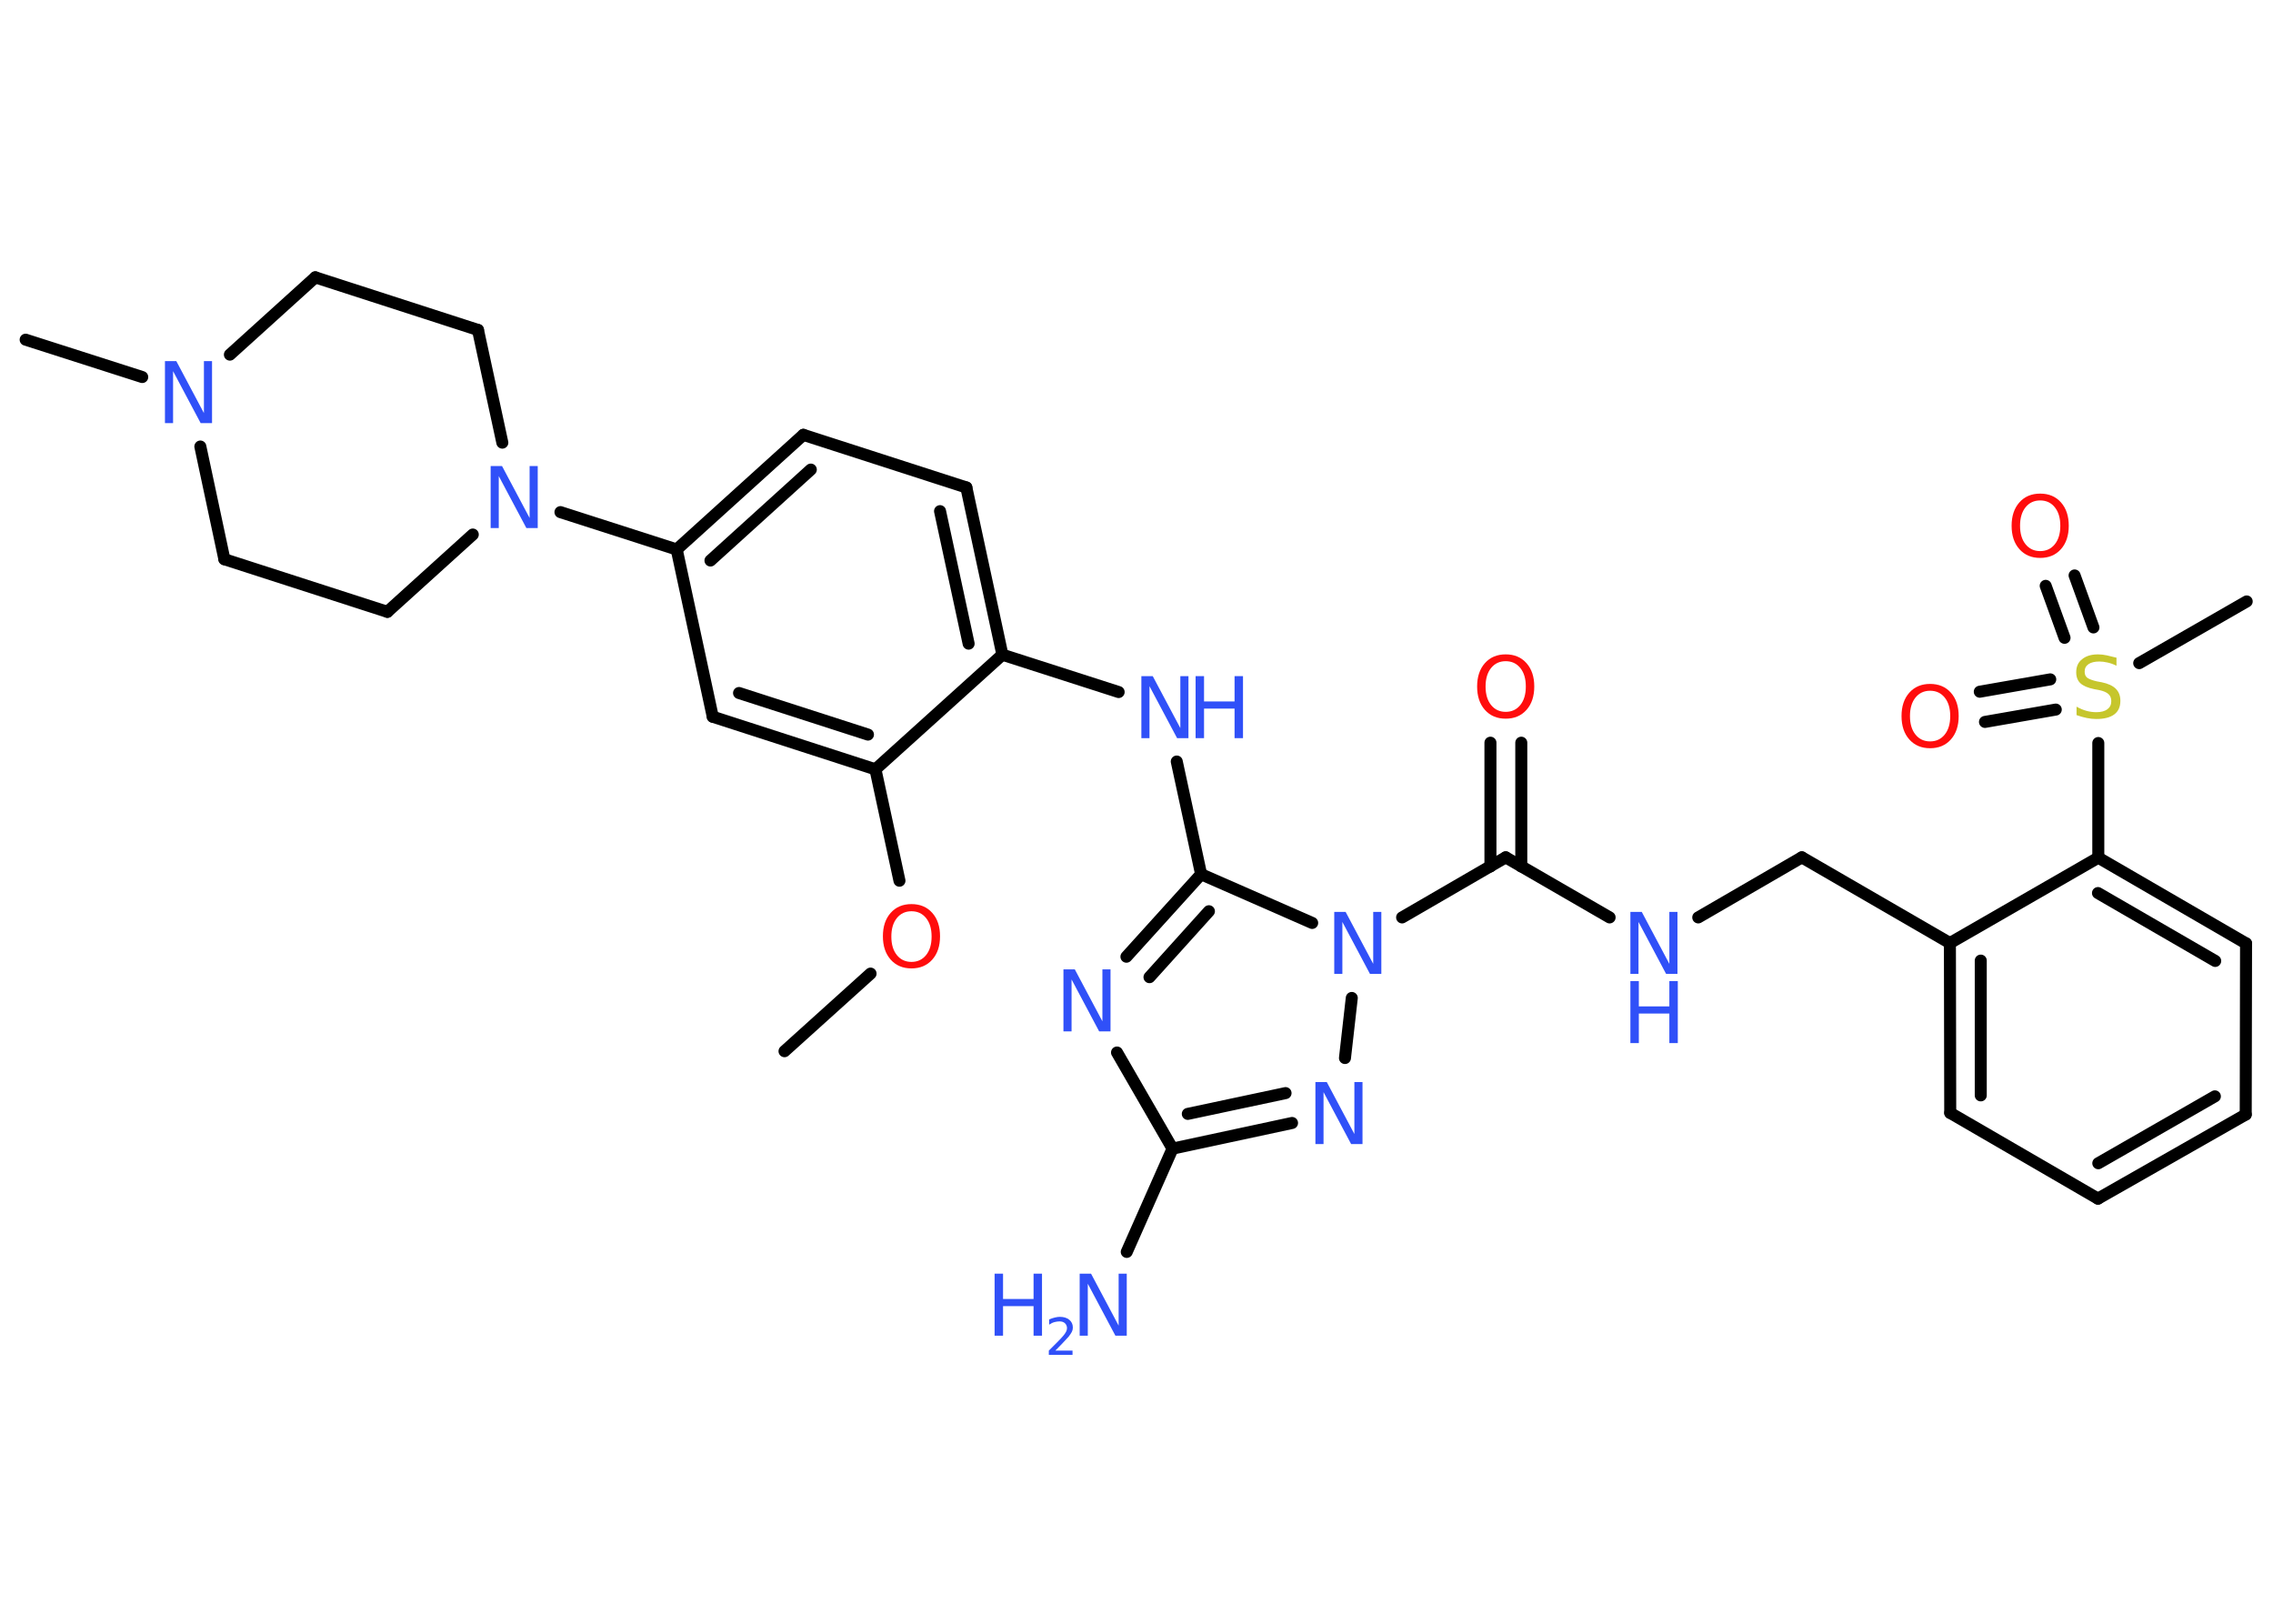 <?xml version='1.0' encoding='UTF-8'?>
<!DOCTYPE svg PUBLIC "-//W3C//DTD SVG 1.1//EN" "http://www.w3.org/Graphics/SVG/1.1/DTD/svg11.dtd">
<svg version='1.2' xmlns='http://www.w3.org/2000/svg' xmlns:xlink='http://www.w3.org/1999/xlink' width='70.0mm' height='50.0mm' viewBox='0 0 70.0 50.0'>
  <desc>Generated by the Chemistry Development Kit (http://github.com/cdk)</desc>
  <g stroke-linecap='round' stroke-linejoin='round' stroke='#000000' stroke-width='.37' fill='#3050F8'>
    <rect x='.0' y='.0' width='70.0' height='50.0' fill='#FFFFFF' stroke='none'/>
    <g id='mol1' class='mol'>
      <line id='mol1bnd1' class='bond' x1='24.16' y1='32.37' x2='26.81' y2='29.98'/>
      <line id='mol1bnd2' class='bond' x1='27.7' y1='27.12' x2='26.96' y2='23.69'/>
      <g id='mol1bnd3' class='bond'>
        <line x1='21.95' y1='22.07' x2='26.96' y2='23.69'/>
        <line x1='22.76' y1='21.34' x2='26.73' y2='22.62'/>
      </g>
      <line id='mol1bnd4' class='bond' x1='21.95' y1='22.07' x2='20.84' y2='16.92'/>
      <line id='mol1bnd5' class='bond' x1='20.84' y1='16.92' x2='17.26' y2='15.77'/>
      <line id='mol1bnd6' class='bond' x1='15.47' y1='13.63' x2='14.72' y2='10.16'/>
      <line id='mol1bnd7' class='bond' x1='14.72' y1='10.16' x2='9.71' y2='8.54'/>
      <line id='mol1bnd8' class='bond' x1='9.71' y1='8.54' x2='7.08' y2='10.92'/>
      <line id='mol1bnd9' class='bond' x1='4.38' y1='11.61' x2='.79' y2='10.46'/>
      <line id='mol1bnd10' class='bond' x1='6.17' y1='13.75' x2='6.91' y2='17.22'/>
      <line id='mol1bnd11' class='bond' x1='6.91' y1='17.22' x2='11.93' y2='18.84'/>
      <line id='mol1bnd12' class='bond' x1='14.56' y1='16.46' x2='11.93' y2='18.84'/>
      <g id='mol1bnd13' class='bond'>
        <line x1='24.74' y1='13.39' x2='20.84' y2='16.92'/>
        <line x1='24.97' y1='14.46' x2='21.88' y2='17.26'/>
      </g>
      <line id='mol1bnd14' class='bond' x1='24.74' y1='13.39' x2='29.76' y2='15.01'/>
      <g id='mol1bnd15' class='bond'>
        <line x1='30.87' y1='20.16' x2='29.76' y2='15.01'/>
        <line x1='29.83' y1='19.82' x2='28.95' y2='15.74'/>
      </g>
      <line id='mol1bnd16' class='bond' x1='26.96' y1='23.69' x2='30.87' y2='20.16'/>
      <line id='mol1bnd17' class='bond' x1='30.87' y1='20.16' x2='34.45' y2='21.31'/>
      <line id='mol1bnd18' class='bond' x1='36.24' y1='23.45' x2='36.99' y2='26.92'/>
      <g id='mol1bnd19' class='bond'>
        <line x1='36.99' y1='26.92' x2='34.69' y2='29.46'/>
        <line x1='37.23' y1='28.06' x2='35.4' y2='30.09'/>
      </g>
      <line id='mol1bnd20' class='bond' x1='34.4' y1='32.41' x2='36.11' y2='35.37'/>
      <line id='mol1bnd21' class='bond' x1='36.11' y1='35.37' x2='34.7' y2='38.55'/>
      <g id='mol1bnd22' class='bond'>
        <line x1='36.11' y1='35.37' x2='39.79' y2='34.58'/>
        <line x1='36.58' y1='34.3' x2='39.59' y2='33.66'/>
      </g>
      <line id='mol1bnd23' class='bond' x1='41.42' y1='32.58' x2='41.63' y2='30.73'/>
      <line id='mol1bnd24' class='bond' x1='36.99' y1='26.92' x2='40.41' y2='28.42'/>
      <line id='mol1bnd25' class='bond' x1='43.18' y1='28.25' x2='46.37' y2='26.4'/>
      <g id='mol1bnd26' class='bond'>
        <line x1='45.9' y1='26.68' x2='45.9' y2='22.87'/>
        <line x1='46.85' y1='26.68' x2='46.85' y2='22.87'/>
      </g>
      <line id='mol1bnd27' class='bond' x1='46.37' y1='26.4' x2='49.57' y2='28.25'/>
      <line id='mol1bnd28' class='bond' x1='52.3' y1='28.25' x2='55.49' y2='26.4'/>
      <line id='mol1bnd29' class='bond' x1='55.49' y1='26.4' x2='60.05' y2='29.04'/>
      <g id='mol1bnd30' class='bond'>
        <line x1='60.05' y1='29.04' x2='60.06' y2='34.27'/>
        <line x1='61.0' y1='29.58' x2='61.0' y2='33.73'/>
      </g>
      <line id='mol1bnd31' class='bond' x1='60.06' y1='34.27' x2='64.61' y2='36.91'/>
      <g id='mol1bnd32' class='bond'>
        <line x1='64.61' y1='36.91' x2='69.16' y2='34.32'/>
        <line x1='64.62' y1='35.82' x2='68.21' y2='33.76'/>
      </g>
      <line id='mol1bnd33' class='bond' x1='69.16' y1='34.32' x2='69.17' y2='29.05'/>
      <g id='mol1bnd34' class='bond'>
        <line x1='69.17' y1='29.05' x2='64.62' y2='26.41'/>
        <line x1='68.22' y1='29.59' x2='64.61' y2='27.5'/>
      </g>
      <line id='mol1bnd35' class='bond' x1='60.05' y1='29.04' x2='64.62' y2='26.41'/>
      <line id='mol1bnd36' class='bond' x1='64.62' y1='26.41' x2='64.62' y2='22.88'/>
      <line id='mol1bnd37' class='bond' x1='65.88' y1='20.42' x2='69.19' y2='18.52'/>
      <g id='mol1bnd38' class='bond'>
        <line x1='63.58' y1='19.64' x2='63.0' y2='18.04'/>
        <line x1='64.47' y1='19.32' x2='63.89' y2='17.72'/>
      </g>
      <g id='mol1bnd39' class='bond'>
        <line x1='63.31' y1='21.85' x2='61.13' y2='22.23'/>
        <line x1='63.14' y1='20.92' x2='60.97' y2='21.3'/>
      </g>
      <path id='mol1atm2' class='atom' d='M28.07 28.06q-.28 .0 -.45 .21q-.17 .21 -.17 .57q.0 .36 .17 .57q.17 .21 .45 .21q.28 .0 .45 -.21q.17 -.21 .17 -.57q.0 -.36 -.17 -.57q-.17 -.21 -.45 -.21zM28.07 27.84q.4 .0 .64 .27q.24 .27 .24 .72q.0 .45 -.24 .72q-.24 .27 -.64 .27q-.4 .0 -.64 -.27q-.24 -.27 -.24 -.72q.0 -.45 .24 -.72q.24 -.27 .64 -.27z' stroke='none' fill='#FF0D0D'/>
      <path id='mol1atm6' class='atom' d='M15.11 14.35h.35l.85 1.6v-1.6h.25v1.91h-.35l-.85 -1.6v1.6h-.25v-1.91z' stroke='none'/>
      <path id='mol1atm9' class='atom' d='M5.08 11.12h.35l.85 1.6v-1.6h.25v1.91h-.35l-.85 -1.6v1.6h-.25v-1.91z' stroke='none'/>
      <g id='mol1atm16' class='atom'>
        <path d='M35.15 20.82h.35l.85 1.6v-1.6h.25v1.91h-.35l-.85 -1.6v1.6h-.25v-1.91z' stroke='none'/>
        <path d='M36.82 20.82h.26v.78h.94v-.78h.26v1.91h-.26v-.91h-.94v.91h-.26v-1.91z' stroke='none'/>
      </g>
      <path id='mol1atm18' class='atom' d='M32.75 29.85h.35l.85 1.6v-1.6h.25v1.91h-.35l-.85 -1.6v1.6h-.25v-1.91z' stroke='none'/>
      <g id='mol1atm20' class='atom'>
        <path d='M33.25 39.22h.35l.85 1.6v-1.6h.25v1.91h-.35l-.85 -1.6v1.6h-.25v-1.91z' stroke='none'/>
        <path d='M30.63 39.22h.26v.78h.94v-.78h.26v1.91h-.26v-.91h-.94v.91h-.26v-1.91z' stroke='none'/>
        <path d='M32.49 41.59h.54v.13h-.73v-.13q.09 -.09 .24 -.24q.15 -.15 .19 -.2q.07 -.08 .1 -.14q.03 -.06 .03 -.11q.0 -.09 -.06 -.15q-.06 -.06 -.17 -.06q-.07 .0 -.15 .02q-.08 .02 -.17 .08v-.16q.09 -.04 .18 -.06q.08 -.02 .15 -.02q.18 .0 .29 .09q.11 .09 .11 .24q.0 .07 -.03 .13q-.03 .06 -.1 .15q-.02 .02 -.12 .13q-.1 .11 -.29 .3z' stroke='none'/>
      </g>
      <path id='mol1atm21' class='atom' d='M40.51 33.32h.35l.85 1.6v-1.6h.25v1.91h-.35l-.85 -1.6v1.6h-.25v-1.91z' stroke='none'/>
      <path id='mol1atm22' class='atom' d='M41.09 28.08h.35l.85 1.6v-1.6h.25v1.91h-.35l-.85 -1.6v1.6h-.25v-1.91z' stroke='none'/>
      <path id='mol1atm24' class='atom' d='M46.37 20.36q-.28 .0 -.45 .21q-.17 .21 -.17 .57q.0 .36 .17 .57q.17 .21 .45 .21q.28 .0 .45 -.21q.17 -.21 .17 -.57q.0 -.36 -.17 -.57q-.17 -.21 -.45 -.21zM46.37 20.15q.4 .0 .64 .27q.24 .27 .24 .72q.0 .45 -.24 .72q-.24 .27 -.64 .27q-.4 .0 -.64 -.27q-.24 -.27 -.24 -.72q.0 -.45 .24 -.72q.24 -.27 .64 -.27z' stroke='none' fill='#FF0D0D'/>
      <g id='mol1atm25' class='atom'>
        <path d='M50.21 28.08h.35l.85 1.6v-1.6h.25v1.91h-.35l-.85 -1.6v1.6h-.25v-1.91z' stroke='none'/>
        <path d='M50.21 30.21h.26v.78h.94v-.78h.26v1.91h-.26v-.91h-.94v.91h-.26v-1.91z' stroke='none'/>
      </g>
      <path id='mol1atm33' class='atom' d='M65.18 20.25v.25q-.14 -.07 -.28 -.1q-.13 -.03 -.25 -.03q-.21 .0 -.33 .08q-.12 .08 -.12 .23q.0 .13 .08 .19q.08 .06 .29 .11l.16 .03q.29 .06 .43 .2q.14 .14 .14 .37q.0 .28 -.19 .42q-.19 .14 -.55 .14q-.14 .0 -.29 -.03q-.15 -.03 -.32 -.09v-.26q.16 .09 .31 .13q.15 .04 .3 .04q.22 .0 .34 -.09q.12 -.09 .12 -.25q.0 -.14 -.09 -.22q-.09 -.08 -.28 -.12l-.16 -.03q-.29 -.06 -.42 -.18q-.13 -.12 -.13 -.34q.0 -.26 .18 -.4q.18 -.15 .49 -.15q.13 .0 .27 .03q.14 .03 .29 .07z' stroke='none' fill='#C6C62C'/>
      <path id='mol1atm35' class='atom' d='M62.83 15.41q-.28 .0 -.45 .21q-.17 .21 -.17 .57q.0 .36 .17 .57q.17 .21 .45 .21q.28 .0 .45 -.21q.17 -.21 .17 -.57q.0 -.36 -.17 -.57q-.17 -.21 -.45 -.21zM62.83 15.2q.4 .0 .64 .27q.24 .27 .24 .72q.0 .45 -.24 .72q-.24 .27 -.64 .27q-.4 .0 -.64 -.27q-.24 -.27 -.24 -.72q.0 -.45 .24 -.72q.24 -.27 .64 -.27z' stroke='none' fill='#FF0D0D'/>
      <path id='mol1atm36' class='atom' d='M59.44 21.27q-.28 .0 -.45 .21q-.17 .21 -.17 .57q.0 .36 .17 .57q.17 .21 .45 .21q.28 .0 .45 -.21q.17 -.21 .17 -.57q.0 -.36 -.17 -.57q-.17 -.21 -.45 -.21zM59.44 21.06q.4 .0 .64 .27q.24 .27 .24 .72q.0 .45 -.24 .72q-.24 .27 -.64 .27q-.4 .0 -.64 -.27q-.24 -.27 -.24 -.72q.0 -.45 .24 -.72q.24 -.27 .64 -.27z' stroke='none' fill='#FF0D0D'/>
    </g>
  </g>
</svg>
